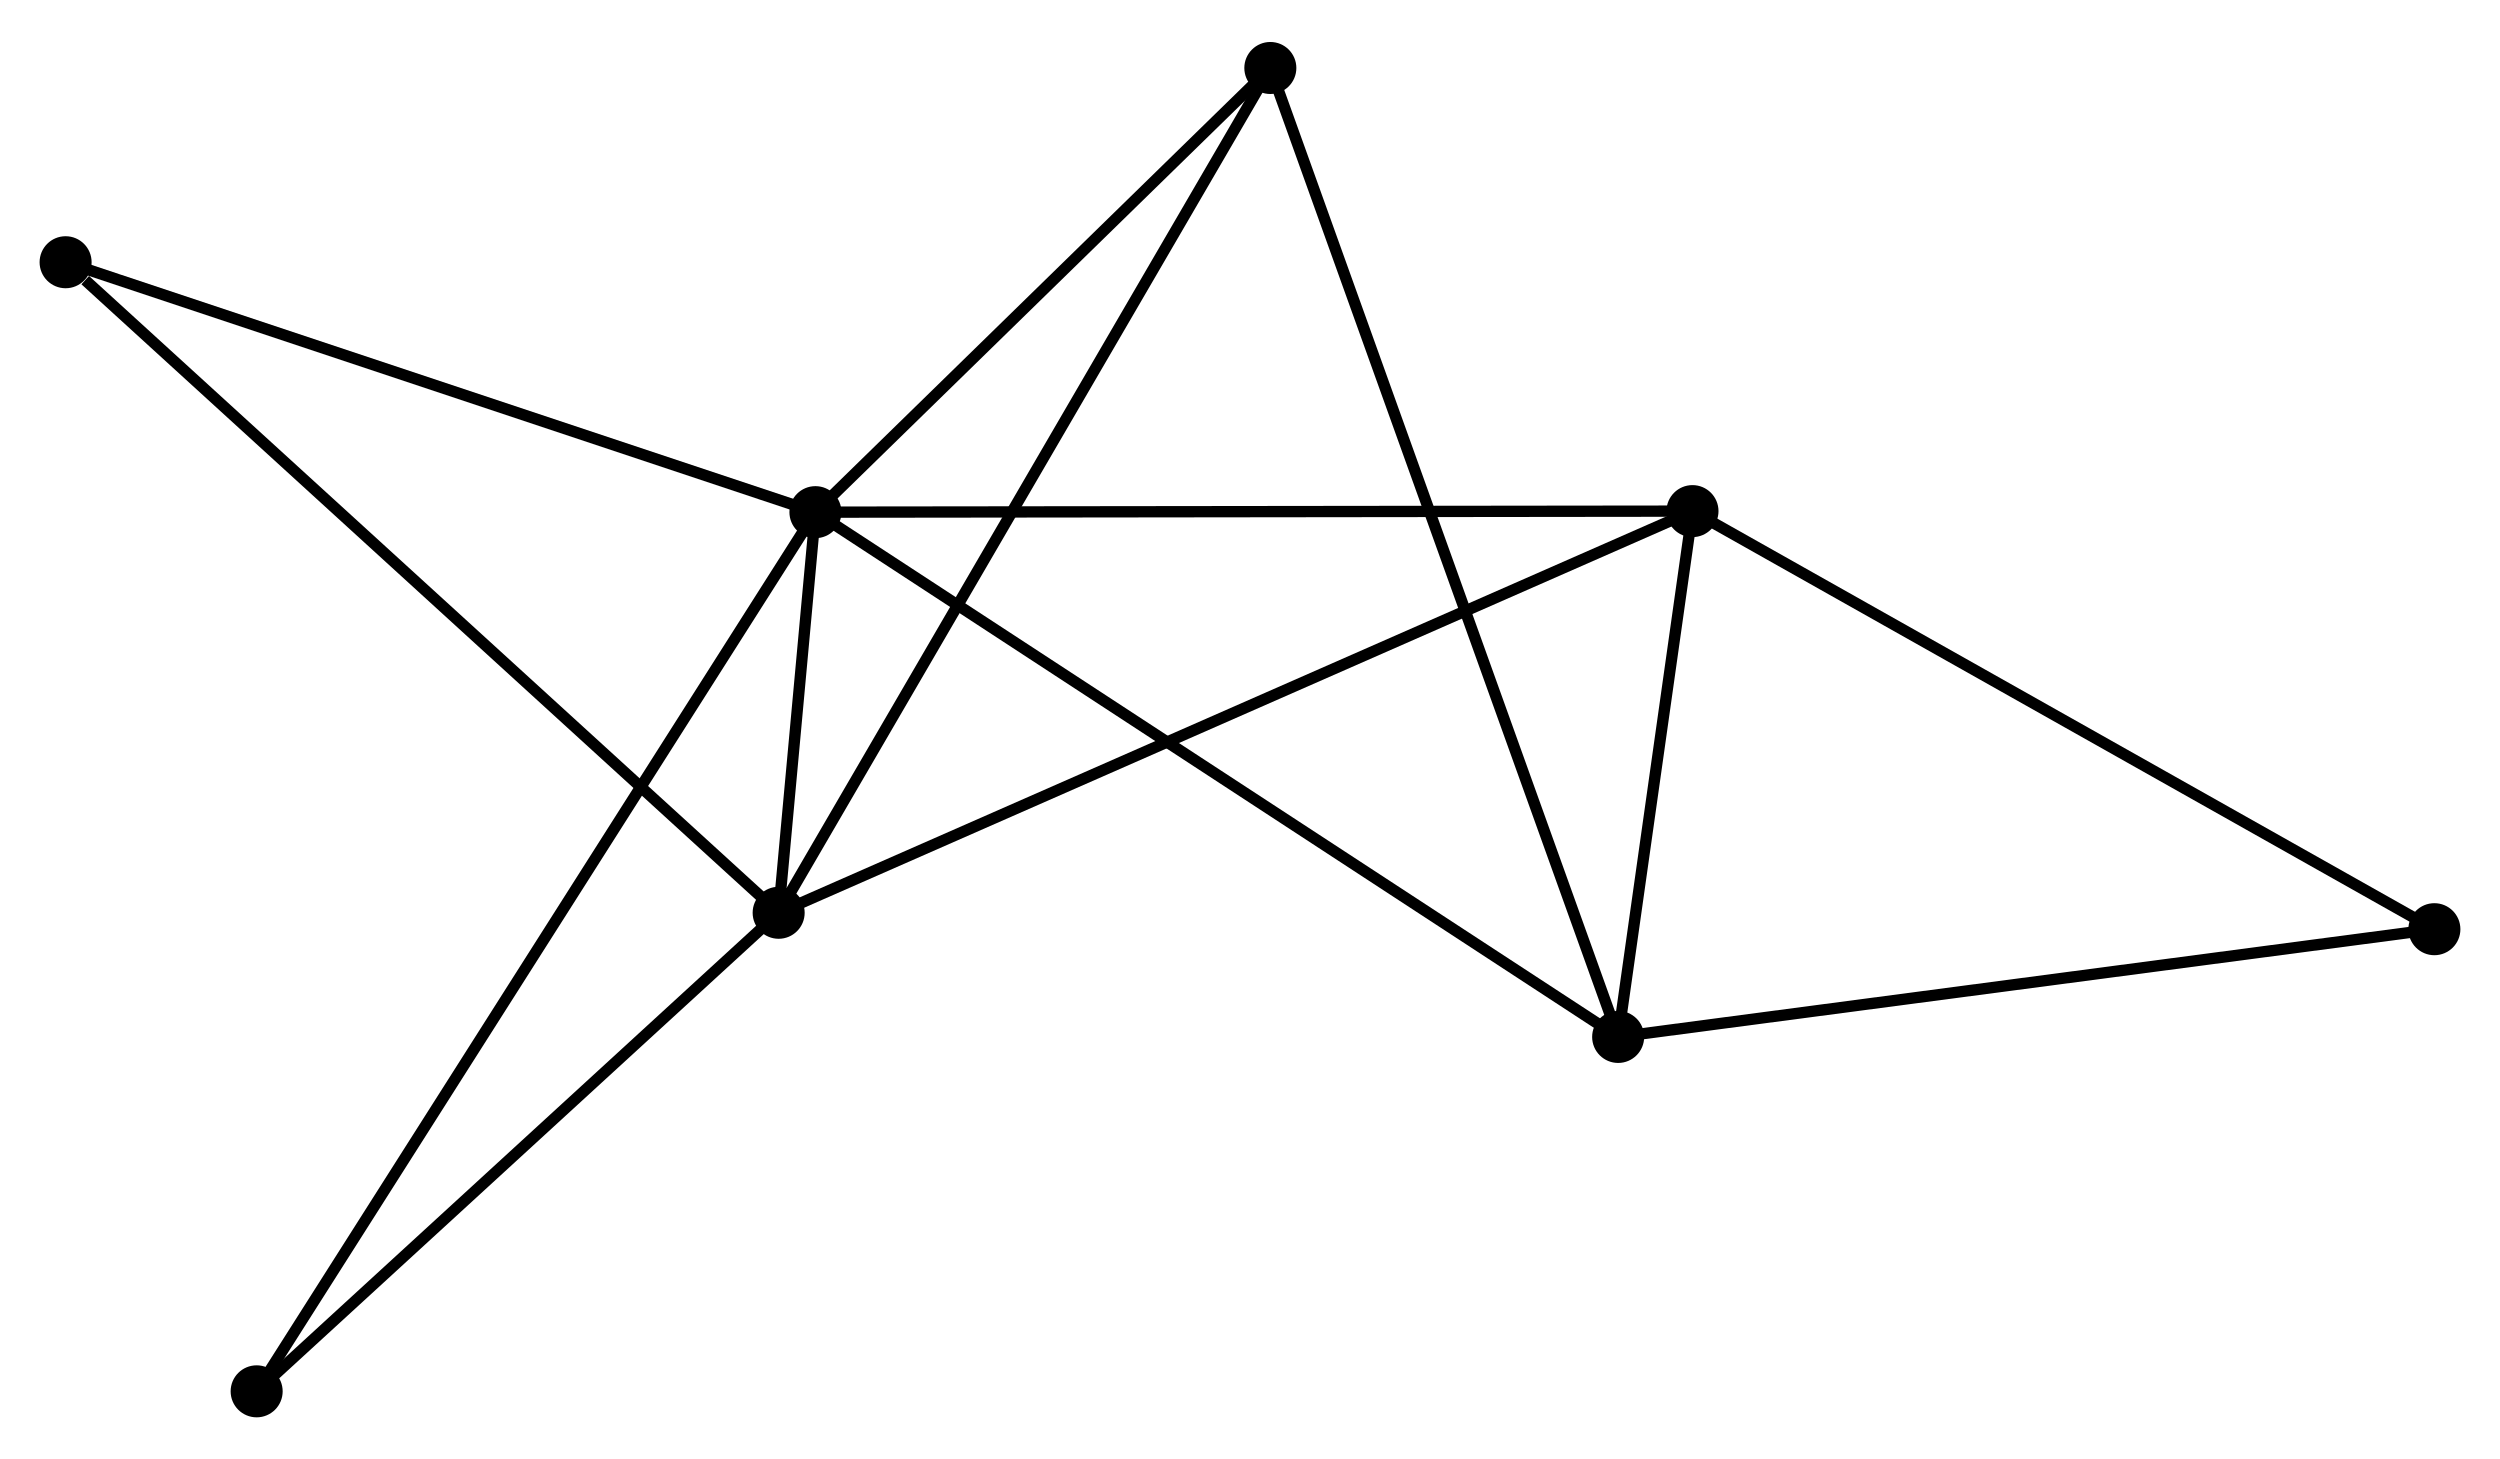 <?xml version="1.0" encoding="UTF-8" standalone="no"?>
<!DOCTYPE svg PUBLIC "-//W3C//DTD SVG 1.1//EN"
 "http://www.w3.org/Graphics/SVG/1.1/DTD/svg11.dtd">
<!-- Generated by graphviz version 2.36.0 (20140111.2315)
 -->
<!-- Title: %3 Pages: 1 -->
<svg width="221pt" height="129pt"
 viewBox="0.00 0.00 221.02 128.59" xmlns="http://www.w3.org/2000/svg" xmlns:xlink="http://www.w3.org/1999/xlink">
<g id="graph0" class="graph" transform="scale(1 1) rotate(0) translate(4 124.594)">
<title>%3</title>
<!-- 0 -->
<g id="node1" class="node"><title>0</title>
<ellipse fill="black" stroke="black" cx="68.091" cy="-79.526" rx="1.8" ry="1.8"/>
</g>
<!-- 1 -->
<g id="node2" class="node"><title>1</title>
<ellipse fill="black" stroke="black" cx="64.839" cy="-44.108" rx="1.8" ry="1.8"/>
</g>
<!-- 0&#45;&#45;1 -->
<g id="edge1" class="edge"><title>0&#45;&#45;1</title>
<path fill="none" stroke="black" d="M67.916,-77.621C67.357,-71.529 65.613,-52.544 65.031,-46.197"/>
</g>
<!-- 2 -->
<g id="node3" class="node"><title>2</title>
<ellipse fill="black" stroke="black" cx="139.058" cy="-33.131" rx="1.8" ry="1.8"/>
</g>
<!-- 0&#45;&#45;2 -->
<g id="edge2" class="edge"><title>0&#45;&#45;2</title>
<path fill="none" stroke="black" d="M69.845,-78.379C79.664,-71.96 127.708,-40.552 137.365,-34.238"/>
</g>
<!-- 3 -->
<g id="node4" class="node"><title>3</title>
<ellipse fill="black" stroke="black" cx="145.629" cy="-79.618" rx="1.8" ry="1.8"/>
</g>
<!-- 0&#45;&#45;3 -->
<g id="edge3" class="edge"><title>0&#45;&#45;3</title>
<path fill="none" stroke="black" d="M70.008,-79.528C80.735,-79.541 133.228,-79.603 143.78,-79.616"/>
</g>
<!-- 4 -->
<g id="node5" class="node"><title>4</title>
<ellipse fill="black" stroke="black" cx="108.308" cy="-118.794" rx="1.8" ry="1.8"/>
</g>
<!-- 0&#45;&#45;4 -->
<g id="edge4" class="edge"><title>0&#45;&#45;4</title>
<path fill="none" stroke="black" d="M69.429,-80.832C75.535,-86.794 100.722,-111.387 106.924,-117.443"/>
</g>
<!-- 6 -->
<g id="node6" class="node"><title>6</title>
<ellipse fill="black" stroke="black" cx="1.8" cy="-101.621" rx="1.8" ry="1.8"/>
</g>
<!-- 0&#45;&#45;6 -->
<g id="edge5" class="edge"><title>0&#45;&#45;6</title>
<path fill="none" stroke="black" d="M66.178,-80.163C56.498,-83.39 12.995,-97.89 3.595,-101.023"/>
</g>
<!-- 7 -->
<g id="node7" class="node"><title>7</title>
<ellipse fill="black" stroke="black" cx="18.69" cy="-1.8" rx="1.8" ry="1.8"/>
</g>
<!-- 0&#45;&#45;7 -->
<g id="edge6" class="edge"><title>0&#45;&#45;7</title>
<path fill="none" stroke="black" d="M67.059,-77.902C60.63,-67.787 26.128,-13.504 19.716,-3.414"/>
</g>
<!-- 1&#45;&#45;3 -->
<g id="edge7" class="edge"><title>1&#45;&#45;3</title>
<path fill="none" stroke="black" d="M66.526,-44.849C77.04,-49.471 133.464,-74.271 143.951,-78.88"/>
</g>
<!-- 1&#45;&#45;4 -->
<g id="edge8" class="edge"><title>1&#45;&#45;4</title>
<path fill="none" stroke="black" d="M65.747,-45.668C71.355,-55.304 101.241,-106.652 107.254,-116.983"/>
</g>
<!-- 1&#45;&#45;6 -->
<g id="edge9" class="edge"><title>1&#45;&#45;6</title>
<path fill="none" stroke="black" d="M63.281,-45.529C54.635,-53.417 12.622,-91.748 3.535,-100.038"/>
</g>
<!-- 1&#45;&#45;7 -->
<g id="edge10" class="edge"><title>1&#45;&#45;7</title>
<path fill="none" stroke="black" d="M63.303,-42.7C56.297,-36.277 27.394,-9.78 20.278,-3.256"/>
</g>
<!-- 2&#45;&#45;3 -->
<g id="edge11" class="edge"><title>2&#45;&#45;3</title>
<path fill="none" stroke="black" d="M139.34,-35.129C140.421,-42.776 144.289,-70.136 145.355,-77.68"/>
</g>
<!-- 2&#45;&#45;4 -->
<g id="edge12" class="edge"><title>2&#45;&#45;4</title>
<path fill="none" stroke="black" d="M138.416,-34.921C134.414,-46.069 112.938,-105.895 108.947,-117.015"/>
</g>
<!-- 5 -->
<g id="node8" class="node"><title>5</title>
<ellipse fill="black" stroke="black" cx="211.219" cy="-42.656" rx="1.8" ry="1.8"/>
</g>
<!-- 2&#45;&#45;5 -->
<g id="edge13" class="edge"><title>2&#45;&#45;5</title>
<path fill="none" stroke="black" d="M141.14,-33.406C151.677,-34.797 199.033,-41.047 209.266,-42.398"/>
</g>
<!-- 3&#45;&#45;5 -->
<g id="edge14" class="edge"><title>3&#45;&#45;5</title>
<path fill="none" stroke="black" d="M147.251,-78.704C156.246,-73.635 199.959,-49.001 209.414,-43.673"/>
</g>
</g>
</svg>
